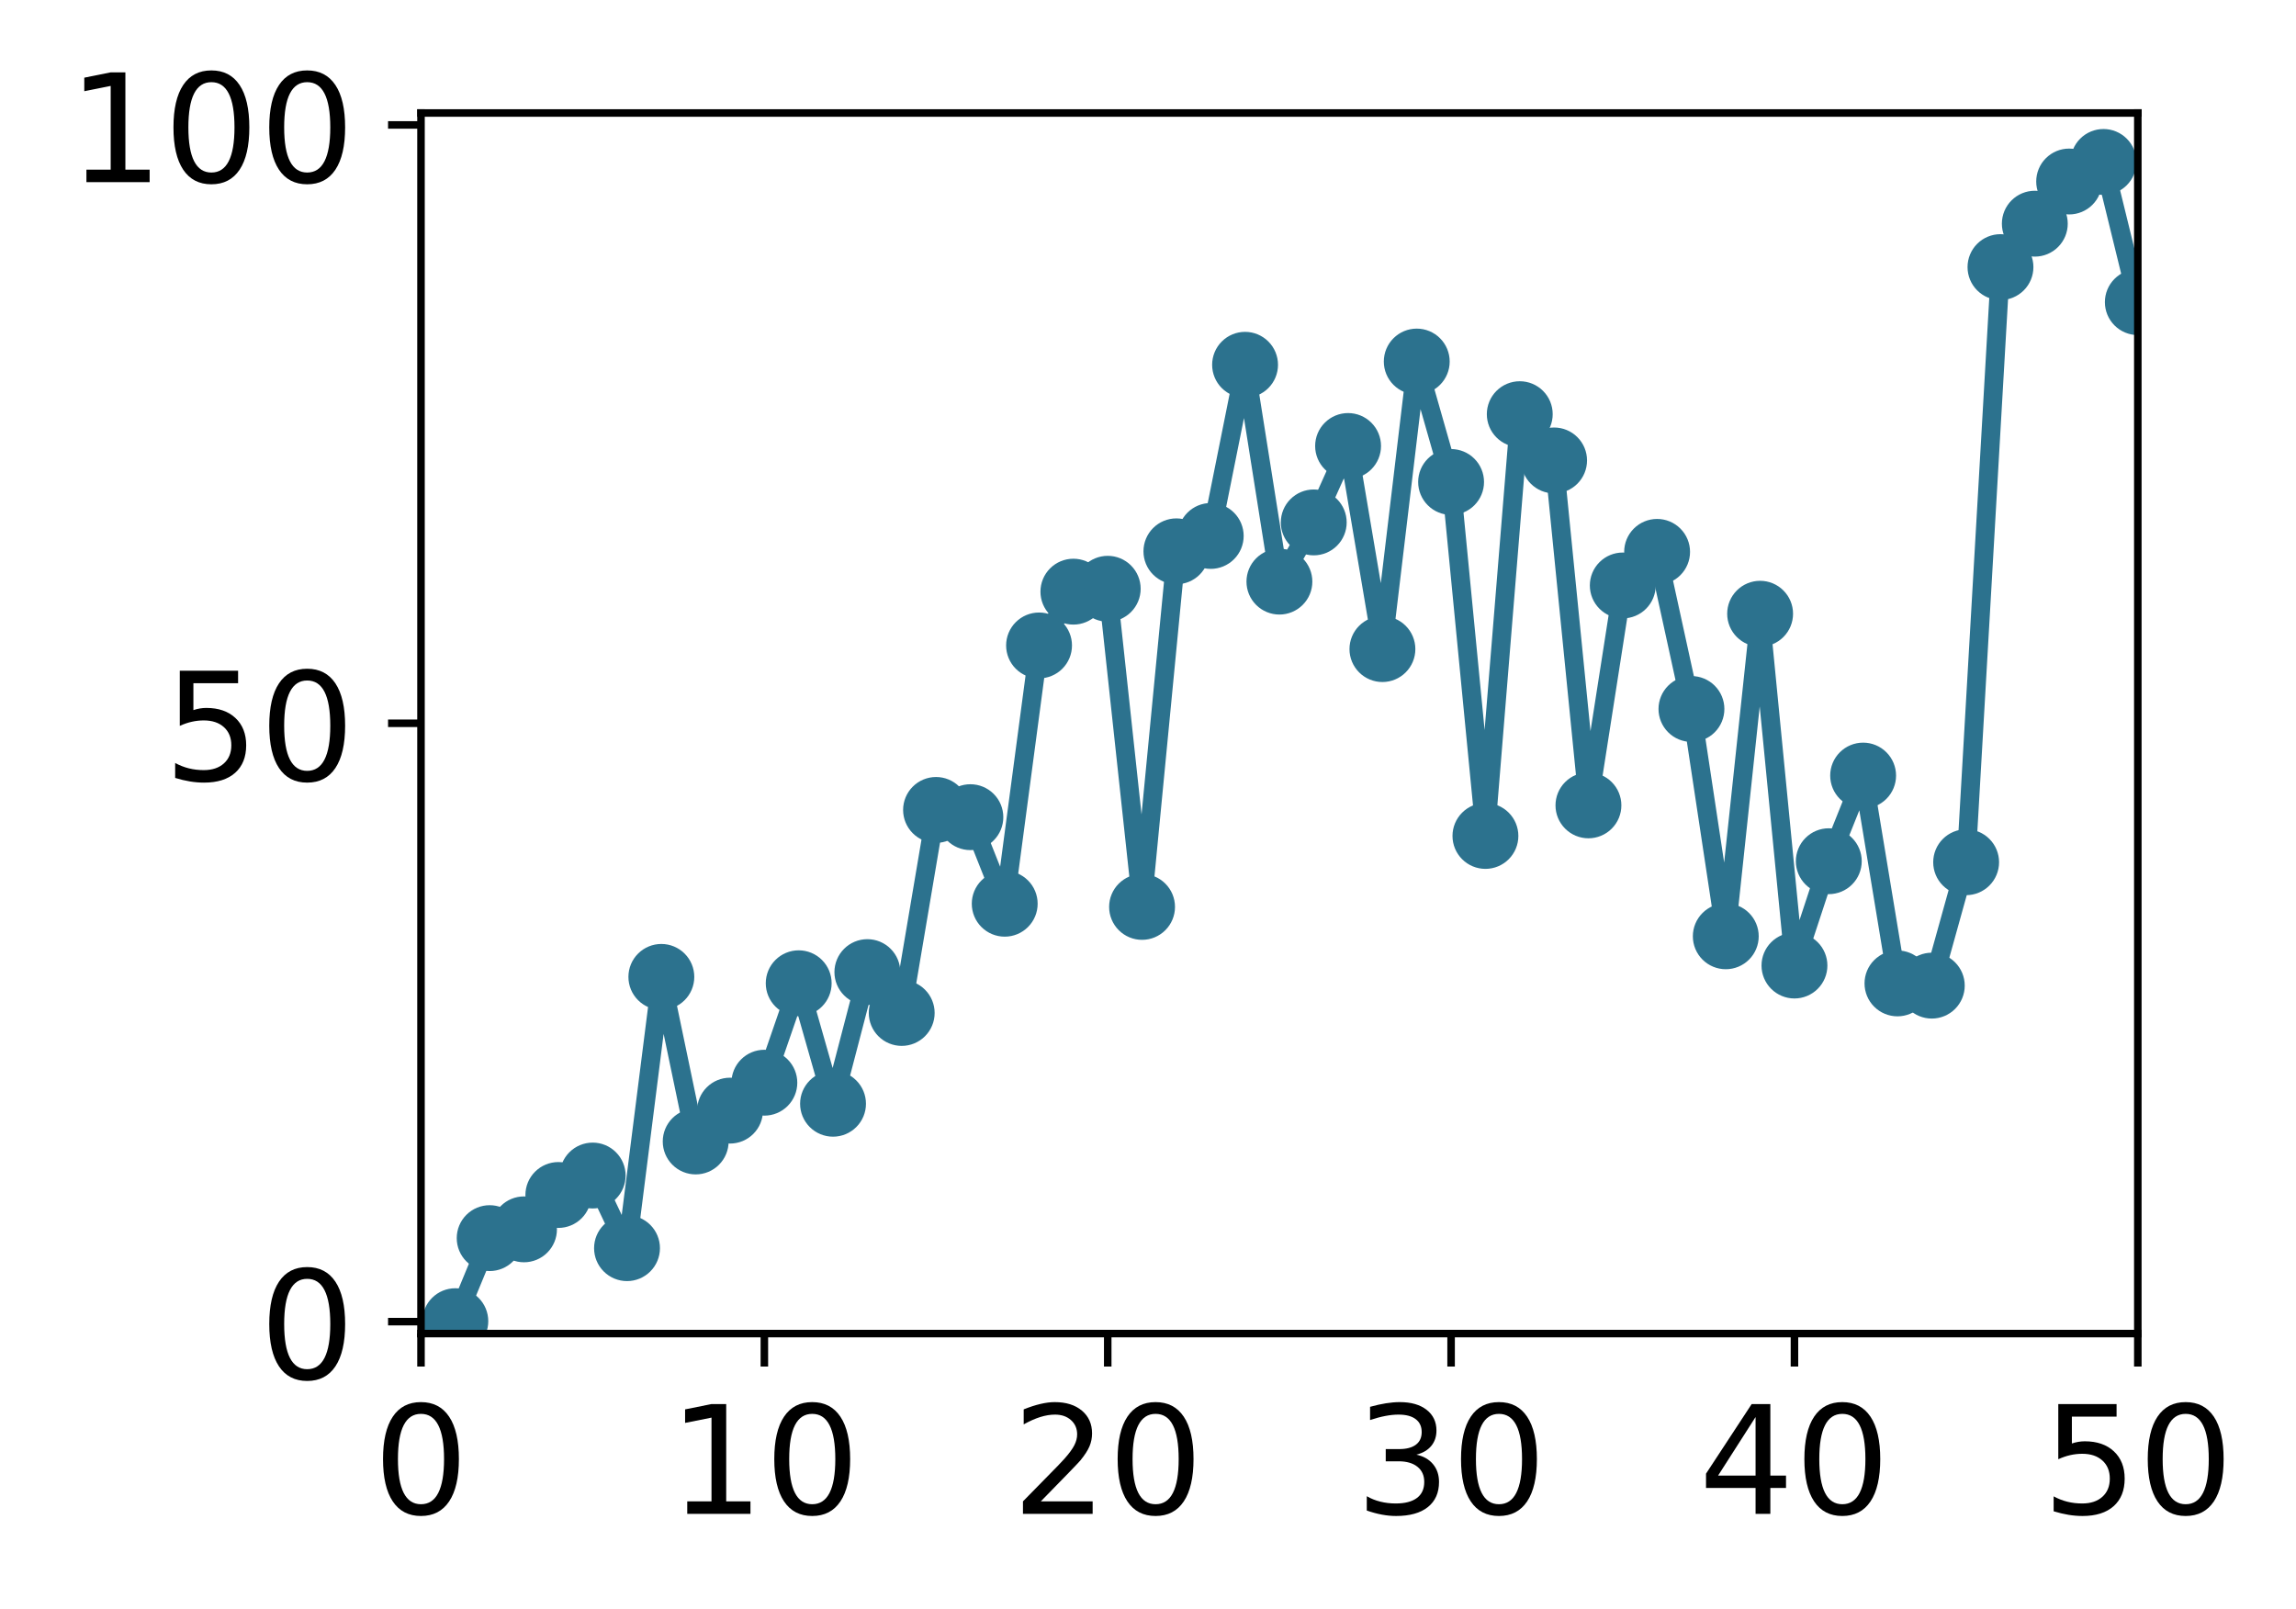 <?xml version="1.0" encoding="utf-8" standalone="no"?>
<!DOCTYPE svg PUBLIC "-//W3C//DTD SVG 1.1//EN"
  "http://www.w3.org/Graphics/SVG/1.1/DTD/svg11.dtd">
<!-- Created with matplotlib (http://matplotlib.org/) -->
<svg height="171pt" version="1.1" viewBox="0 0 244 171" width="244pt" xmlns="http://www.w3.org/2000/svg" xmlns:xlink="http://www.w3.org/1999/xlink">
 <defs>
  <style type="text/css">
*{stroke-linecap:butt;stroke-linejoin:round;}
  </style>
 </defs>
 <g id="figure_1">
  <g id="patch_1">
   <path d="M 0 171.411 
L 244.57 171.411 
L 244.57 0 
L 0 0 
z
" style="fill:#ffffff;"/>
  </g>
  <g id="axes_1">
   <g id="patch_2">
    <path d="M 44.74 141.726 
L 227.19 141.726 
L 227.19 12.007 
L 44.74 12.007 
z
" style="fill:#ffffff;"/>
   </g>
   <g id="matplotlib.axis_1">
    <g id="xtick_1">
     <g id="line2d_1">
      <defs>
       <path d="M 0 0 
L 0 3.5 
" id="m16d97cc583" style="stroke:#000000;stroke-width:0.8;"/>
      </defs>
      <g>
       <use style="stroke:#000000;stroke-width:0.8;" x="44.74" xlink:href="#m16d97cc583" y="141.726"/>
      </g>
     </g>
     <g id="text_1">
      <!-- 0 -->
      <defs>
       <path d="M 31.781 66.406 
Q 24.172 66.406 20.328 58.906 
Q 16.5 51.422 16.5 36.375 
Q 16.5 21.391 20.328 13.891 
Q 24.172 6.391 31.781 6.391 
Q 39.453 6.391 43.281 13.891 
Q 47.125 21.391 47.125 36.375 
Q 47.125 51.422 43.281 58.906 
Q 39.453 66.406 31.781 66.406 
z
M 31.781 74.219 
Q 44.047 74.219 50.516 64.516 
Q 56.984 54.828 56.984 36.375 
Q 56.984 17.969 50.516 8.266 
Q 44.047 -1.422 31.781 -1.422 
Q 19.531 -1.422 13.062 8.266 
Q 6.594 17.969 6.594 36.375 
Q 6.594 54.828 13.062 64.516 
Q 19.531 74.219 31.781 74.219 
z
" id="DejaVuSans-30"/>
      </defs>
      <g transform="translate(39.65 160.883)scale(0.16 -0.16)">
       <use xlink:href="#DejaVuSans-30"/>
      </g>
     </g>
    </g>
    <g id="xtick_2">
     <g id="line2d_2">
      <g>
       <use style="stroke:#000000;stroke-width:0.8;" x="81.23" xlink:href="#m16d97cc583" y="141.726"/>
      </g>
     </g>
     <g id="text_2">
      <!-- 10 -->
      <defs>
       <path d="M 12.406 8.297 
L 28.516 8.297 
L 28.516 63.922 
L 10.984 60.406 
L 10.984 69.391 
L 28.422 72.906 
L 38.281 72.906 
L 38.281 8.297 
L 54.391 8.297 
L 54.391 0 
L 12.406 0 
z
" id="DejaVuSans-31"/>
      </defs>
      <g transform="translate(71.05 160.883)scale(0.16 -0.16)">
       <use xlink:href="#DejaVuSans-31"/>
       <use x="63.623" xlink:href="#DejaVuSans-30"/>
      </g>
     </g>
    </g>
    <g id="xtick_3">
     <g id="line2d_3">
      <g>
       <use style="stroke:#000000;stroke-width:0.8;" x="117.72" xlink:href="#m16d97cc583" y="141.726"/>
      </g>
     </g>
     <g id="text_3">
      <!-- 20 -->
      <defs>
       <path d="M 19.188 8.297 
L 53.609 8.297 
L 53.609 0 
L 7.328 0 
L 7.328 8.297 
Q 12.938 14.109 22.625 23.891 
Q 32.328 33.688 34.812 36.531 
Q 39.547 41.844 41.422 45.531 
Q 43.312 49.219 43.312 52.781 
Q 43.312 58.594 39.234 62.25 
Q 35.156 65.922 28.609 65.922 
Q 23.969 65.922 18.812 64.312 
Q 13.672 62.703 7.812 59.422 
L 7.812 69.391 
Q 13.766 71.781 18.938 73 
Q 24.125 74.219 28.422 74.219 
Q 39.75 74.219 46.484 68.547 
Q 53.219 62.891 53.219 53.422 
Q 53.219 48.922 51.531 44.891 
Q 49.859 40.875 45.406 35.406 
Q 44.188 33.984 37.641 27.219 
Q 31.109 20.453 19.188 8.297 
z
" id="DejaVuSans-32"/>
      </defs>
      <g transform="translate(107.54 160.883)scale(0.16 -0.16)">
       <use xlink:href="#DejaVuSans-32"/>
       <use x="63.623" xlink:href="#DejaVuSans-30"/>
      </g>
     </g>
    </g>
    <g id="xtick_4">
     <g id="line2d_4">
      <g>
       <use style="stroke:#000000;stroke-width:0.8;" x="154.21" xlink:href="#m16d97cc583" y="141.726"/>
      </g>
     </g>
     <g id="text_4">
      <!-- 30 -->
      <defs>
       <path d="M 40.578 39.312 
Q 47.656 37.797 51.625 33 
Q 55.609 28.219 55.609 21.188 
Q 55.609 10.406 48.188 4.484 
Q 40.766 -1.422 27.094 -1.422 
Q 22.516 -1.422 17.656 -0.516 
Q 12.797 0.391 7.625 2.203 
L 7.625 11.719 
Q 11.719 9.328 16.594 8.109 
Q 21.484 6.891 26.812 6.891 
Q 36.078 6.891 40.938 10.547 
Q 45.797 14.203 45.797 21.188 
Q 45.797 27.641 41.281 31.266 
Q 36.766 34.906 28.719 34.906 
L 20.219 34.906 
L 20.219 43.016 
L 29.109 43.016 
Q 36.375 43.016 40.234 45.922 
Q 44.094 48.828 44.094 54.297 
Q 44.094 59.906 40.109 62.906 
Q 36.141 65.922 28.719 65.922 
Q 24.656 65.922 20.016 65.031 
Q 15.375 64.156 9.812 62.312 
L 9.812 71.094 
Q 15.438 72.656 20.344 73.438 
Q 25.25 74.219 29.594 74.219 
Q 40.828 74.219 47.359 69.109 
Q 53.906 64.016 53.906 55.328 
Q 53.906 49.266 50.438 45.094 
Q 46.969 40.922 40.578 39.312 
z
" id="DejaVuSans-33"/>
      </defs>
      <g transform="translate(144.03 160.883)scale(0.16 -0.16)">
       <use xlink:href="#DejaVuSans-33"/>
       <use x="63.623" xlink:href="#DejaVuSans-30"/>
      </g>
     </g>
    </g>
    <g id="xtick_5">
     <g id="line2d_5">
      <g>
       <use style="stroke:#000000;stroke-width:0.8;" x="190.7" xlink:href="#m16d97cc583" y="141.726"/>
      </g>
     </g>
     <g id="text_5">
      <!-- 40 -->
      <defs>
       <path d="M 37.797 64.312 
L 12.891 25.391 
L 37.797 25.391 
z
M 35.203 72.906 
L 47.609 72.906 
L 47.609 25.391 
L 58.016 25.391 
L 58.016 17.188 
L 47.609 17.188 
L 47.609 0 
L 37.797 0 
L 37.797 17.188 
L 4.891 17.188 
L 4.891 26.703 
z
" id="DejaVuSans-34"/>
      </defs>
      <g transform="translate(180.52 160.883)scale(0.16 -0.16)">
       <use xlink:href="#DejaVuSans-34"/>
       <use x="63.623" xlink:href="#DejaVuSans-30"/>
      </g>
     </g>
    </g>
    <g id="xtick_6">
     <g id="line2d_6">
      <g>
       <use style="stroke:#000000;stroke-width:0.8;" x="227.19" xlink:href="#m16d97cc583" y="141.726"/>
      </g>
     </g>
     <g id="text_6">
      <!-- 50 -->
      <defs>
       <path d="M 10.797 72.906 
L 49.516 72.906 
L 49.516 64.594 
L 19.828 64.594 
L 19.828 46.734 
Q 21.969 47.469 24.109 47.828 
Q 26.266 48.188 28.422 48.188 
Q 40.625 48.188 47.75 41.5 
Q 54.891 34.812 54.891 23.391 
Q 54.891 11.625 47.562 5.094 
Q 40.234 -1.422 26.906 -1.422 
Q 22.312 -1.422 17.547 -0.641 
Q 12.797 0.141 7.719 1.703 
L 7.719 11.625 
Q 12.109 9.234 16.797 8.062 
Q 21.484 6.891 26.703 6.891 
Q 35.156 6.891 40.078 11.328 
Q 45.016 15.766 45.016 23.391 
Q 45.016 31 40.078 35.438 
Q 35.156 39.891 26.703 39.891 
Q 22.75 39.891 18.812 39.016 
Q 14.891 38.141 10.797 36.281 
z
" id="DejaVuSans-35"/>
      </defs>
      <g transform="translate(217.01 160.883)scale(0.16 -0.16)">
       <use xlink:href="#DejaVuSans-35"/>
       <use x="63.623" xlink:href="#DejaVuSans-30"/>
      </g>
     </g>
    </g>
   </g>
   <g id="matplotlib.axis_2">
    <g id="ytick_1">
     <g id="line2d_7">
      <defs>
       <path d="M 0 0 
L -3.5 0 
" id="mcf51d3cc68" style="stroke:#000000;stroke-width:0.8;"/>
      </defs>
      <g>
       <use style="stroke:#000000;stroke-width:0.8;" x="44.74" xlink:href="#mcf51d3cc68" y="140.454"/>
      </g>
     </g>
     <g id="text_7">
      <!-- 0 -->
      <g transform="translate(27.56 146.533)scale(0.16 -0.16)">
       <use xlink:href="#DejaVuSans-30"/>
      </g>
     </g>
    </g>
    <g id="ytick_2">
     <g id="line2d_8">
      <g>
       <use style="stroke:#000000;stroke-width:0.8;" x="44.74" xlink:href="#mcf51d3cc68" y="76.866"/>
      </g>
     </g>
     <g id="text_8">
      <!-- 50 -->
      <g transform="translate(17.38 82.945)scale(0.16 -0.16)">
       <use xlink:href="#DejaVuSans-35"/>
       <use x="63.623" xlink:href="#DejaVuSans-30"/>
      </g>
     </g>
    </g>
    <g id="ytick_3">
     <g id="line2d_9">
      <g>
       <use style="stroke:#000000;stroke-width:0.8;" x="44.74" xlink:href="#mcf51d3cc68" y="13.279"/>
      </g>
     </g>
     <g id="text_9">
      <!-- 100 -->
      <g transform="translate(7.2 19.358)scale(0.16 -0.16)">
       <use xlink:href="#DejaVuSans-31"/>
       <use x="63.623" xlink:href="#DejaVuSans-30"/>
       <use x="127.246" xlink:href="#DejaVuSans-30"/>
      </g>
     </g>
    </g>
   </g>
   <g id="line2d_10">
    <path clip-path="url(#p36d9d98ea9)" d="M 48.389 140.407 
L 52.038 131.581 
L 55.687 130.648 
L 59.336 126.997 
L 62.985 124.93 
L 66.634 132.648 
L 70.283 103.819 
L 73.932 121.309 
L 77.581 118.031 
L 81.23 115.063 
L 84.879 104.495 
L 88.528 117.3 
L 92.177 103.31 
L 95.826 107.651 
L 99.475 86.076 
L 103.124 86.844 
L 106.773 96.043 
L 110.422 68.595 
L 114.071 62.878 
L 117.72 62.571 
L 121.369 96.381 
L 125.018 58.592 
L 128.667 56.957 
L 132.316 38.768 
L 135.965 61.811 
L 139.614 55.519 
L 143.263 47.398 
L 146.912 68.982 
L 150.561 38.423 
L 154.21 51.222 
L 157.859 88.839 
L 161.508 44.016 
L 165.157 48.933 
L 168.806 85.589 
L 172.455 62.22 
L 176.104 58.65 
L 179.753 75.347 
L 183.402 99.504 
L 187.051 65.225 
L 190.7 102.612 
L 194.349 91.525 
L 197.998 82.424 
L 201.647 104.51 
L 205.296 104.747 
L 208.945 91.633 
L 212.594 28.386 
L 216.243 23.772 
L 219.892 19.29 
L 223.541 17.211 
L 227.19 32.11 
" style="fill:none;stroke:#2c728e;stroke-linecap:square;stroke-width:2;"/>
    <defs>
     <path d="M 0 3 
C 0.796 3 1.559 2.684 2.121 2.121 
C 2.684 1.559 3 0.796 3 0 
C 3 -0.796 2.684 -1.559 2.121 -2.121 
C 1.559 -2.684 0.796 -3 0 -3 
C -0.796 -3 -1.559 -2.684 -2.121 -2.121 
C -2.684 -1.559 -3 -0.796 -3 0 
C -3 0.796 -2.684 1.559 -2.121 2.121 
C -1.559 2.684 -0.796 3 0 3 
z
" id="m3e8a8609e8" style="stroke:#2c728e;"/>
    </defs>
    <g clip-path="url(#p36d9d98ea9)">
     <use style="fill:#2c728e;stroke:#2c728e;" x="48.389" xlink:href="#m3e8a8609e8" y="140.407"/>
     <use style="fill:#2c728e;stroke:#2c728e;" x="52.038" xlink:href="#m3e8a8609e8" y="131.581"/>
     <use style="fill:#2c728e;stroke:#2c728e;" x="55.687" xlink:href="#m3e8a8609e8" y="130.648"/>
     <use style="fill:#2c728e;stroke:#2c728e;" x="59.336" xlink:href="#m3e8a8609e8" y="126.997"/>
     <use style="fill:#2c728e;stroke:#2c728e;" x="62.985" xlink:href="#m3e8a8609e8" y="124.93"/>
     <use style="fill:#2c728e;stroke:#2c728e;" x="66.634" xlink:href="#m3e8a8609e8" y="132.648"/>
     <use style="fill:#2c728e;stroke:#2c728e;" x="70.283" xlink:href="#m3e8a8609e8" y="103.819"/>
     <use style="fill:#2c728e;stroke:#2c728e;" x="73.932" xlink:href="#m3e8a8609e8" y="121.309"/>
     <use style="fill:#2c728e;stroke:#2c728e;" x="77.581" xlink:href="#m3e8a8609e8" y="118.031"/>
     <use style="fill:#2c728e;stroke:#2c728e;" x="81.23" xlink:href="#m3e8a8609e8" y="115.063"/>
     <use style="fill:#2c728e;stroke:#2c728e;" x="84.879" xlink:href="#m3e8a8609e8" y="104.495"/>
     <use style="fill:#2c728e;stroke:#2c728e;" x="88.528" xlink:href="#m3e8a8609e8" y="117.3"/>
     <use style="fill:#2c728e;stroke:#2c728e;" x="92.177" xlink:href="#m3e8a8609e8" y="103.31"/>
     <use style="fill:#2c728e;stroke:#2c728e;" x="95.826" xlink:href="#m3e8a8609e8" y="107.651"/>
     <use style="fill:#2c728e;stroke:#2c728e;" x="99.475" xlink:href="#m3e8a8609e8" y="86.076"/>
     <use style="fill:#2c728e;stroke:#2c728e;" x="103.124" xlink:href="#m3e8a8609e8" y="86.844"/>
     <use style="fill:#2c728e;stroke:#2c728e;" x="106.773" xlink:href="#m3e8a8609e8" y="96.043"/>
     <use style="fill:#2c728e;stroke:#2c728e;" x="110.422" xlink:href="#m3e8a8609e8" y="68.595"/>
     <use style="fill:#2c728e;stroke:#2c728e;" x="114.071" xlink:href="#m3e8a8609e8" y="62.878"/>
     <use style="fill:#2c728e;stroke:#2c728e;" x="117.72" xlink:href="#m3e8a8609e8" y="62.571"/>
     <use style="fill:#2c728e;stroke:#2c728e;" x="121.369" xlink:href="#m3e8a8609e8" y="96.381"/>
     <use style="fill:#2c728e;stroke:#2c728e;" x="125.018" xlink:href="#m3e8a8609e8" y="58.592"/>
     <use style="fill:#2c728e;stroke:#2c728e;" x="128.667" xlink:href="#m3e8a8609e8" y="56.957"/>
     <use style="fill:#2c728e;stroke:#2c728e;" x="132.316" xlink:href="#m3e8a8609e8" y="38.768"/>
     <use style="fill:#2c728e;stroke:#2c728e;" x="135.965" xlink:href="#m3e8a8609e8" y="61.811"/>
     <use style="fill:#2c728e;stroke:#2c728e;" x="139.614" xlink:href="#m3e8a8609e8" y="55.519"/>
     <use style="fill:#2c728e;stroke:#2c728e;" x="143.263" xlink:href="#m3e8a8609e8" y="47.398"/>
     <use style="fill:#2c728e;stroke:#2c728e;" x="146.912" xlink:href="#m3e8a8609e8" y="68.982"/>
     <use style="fill:#2c728e;stroke:#2c728e;" x="150.561" xlink:href="#m3e8a8609e8" y="38.423"/>
     <use style="fill:#2c728e;stroke:#2c728e;" x="154.21" xlink:href="#m3e8a8609e8" y="51.222"/>
     <use style="fill:#2c728e;stroke:#2c728e;" x="157.859" xlink:href="#m3e8a8609e8" y="88.839"/>
     <use style="fill:#2c728e;stroke:#2c728e;" x="161.508" xlink:href="#m3e8a8609e8" y="44.016"/>
     <use style="fill:#2c728e;stroke:#2c728e;" x="165.157" xlink:href="#m3e8a8609e8" y="48.933"/>
     <use style="fill:#2c728e;stroke:#2c728e;" x="168.806" xlink:href="#m3e8a8609e8" y="85.589"/>
     <use style="fill:#2c728e;stroke:#2c728e;" x="172.455" xlink:href="#m3e8a8609e8" y="62.22"/>
     <use style="fill:#2c728e;stroke:#2c728e;" x="176.104" xlink:href="#m3e8a8609e8" y="58.65"/>
     <use style="fill:#2c728e;stroke:#2c728e;" x="179.753" xlink:href="#m3e8a8609e8" y="75.347"/>
     <use style="fill:#2c728e;stroke:#2c728e;" x="183.402" xlink:href="#m3e8a8609e8" y="99.504"/>
     <use style="fill:#2c728e;stroke:#2c728e;" x="187.051" xlink:href="#m3e8a8609e8" y="65.225"/>
     <use style="fill:#2c728e;stroke:#2c728e;" x="190.7" xlink:href="#m3e8a8609e8" y="102.612"/>
     <use style="fill:#2c728e;stroke:#2c728e;" x="194.349" xlink:href="#m3e8a8609e8" y="91.525"/>
     <use style="fill:#2c728e;stroke:#2c728e;" x="197.998" xlink:href="#m3e8a8609e8" y="82.424"/>
     <use style="fill:#2c728e;stroke:#2c728e;" x="201.647" xlink:href="#m3e8a8609e8" y="104.51"/>
     <use style="fill:#2c728e;stroke:#2c728e;" x="205.296" xlink:href="#m3e8a8609e8" y="104.747"/>
     <use style="fill:#2c728e;stroke:#2c728e;" x="208.945" xlink:href="#m3e8a8609e8" y="91.633"/>
     <use style="fill:#2c728e;stroke:#2c728e;" x="212.594" xlink:href="#m3e8a8609e8" y="28.386"/>
     <use style="fill:#2c728e;stroke:#2c728e;" x="216.243" xlink:href="#m3e8a8609e8" y="23.772"/>
     <use style="fill:#2c728e;stroke:#2c728e;" x="219.892" xlink:href="#m3e8a8609e8" y="19.29"/>
     <use style="fill:#2c728e;stroke:#2c728e;" x="223.541" xlink:href="#m3e8a8609e8" y="17.211"/>
     <use style="fill:#2c728e;stroke:#2c728e;" x="227.19" xlink:href="#m3e8a8609e8" y="32.11"/>
    </g>
   </g>
   <g id="patch_3">
    <path d="M 44.74 141.726 
L 44.74 12.007 
" style="fill:none;stroke:#000000;stroke-linecap:square;stroke-linejoin:miter;stroke-width:0.8;"/>
   </g>
   <g id="patch_4">
    <path d="M 227.19 141.726 
L 227.19 12.007 
" style="fill:none;stroke:#000000;stroke-linecap:square;stroke-linejoin:miter;stroke-width:0.8;"/>
   </g>
   <g id="patch_5">
    <path d="M 44.74 141.726 
L 227.19 141.726 
" style="fill:none;stroke:#000000;stroke-linecap:square;stroke-linejoin:miter;stroke-width:0.8;"/>
   </g>
   <g id="patch_6">
    <path d="M 44.74 12.007 
L 227.19 12.007 
" style="fill:none;stroke:#000000;stroke-linecap:square;stroke-linejoin:miter;stroke-width:0.8;"/>
   </g>
  </g>
 </g>
 <defs>
  <clipPath id="p36d9d98ea9">
   <rect height="129.719" width="182.45" x="44.74" y="12.007"/>
  </clipPath>
 </defs>
</svg>
